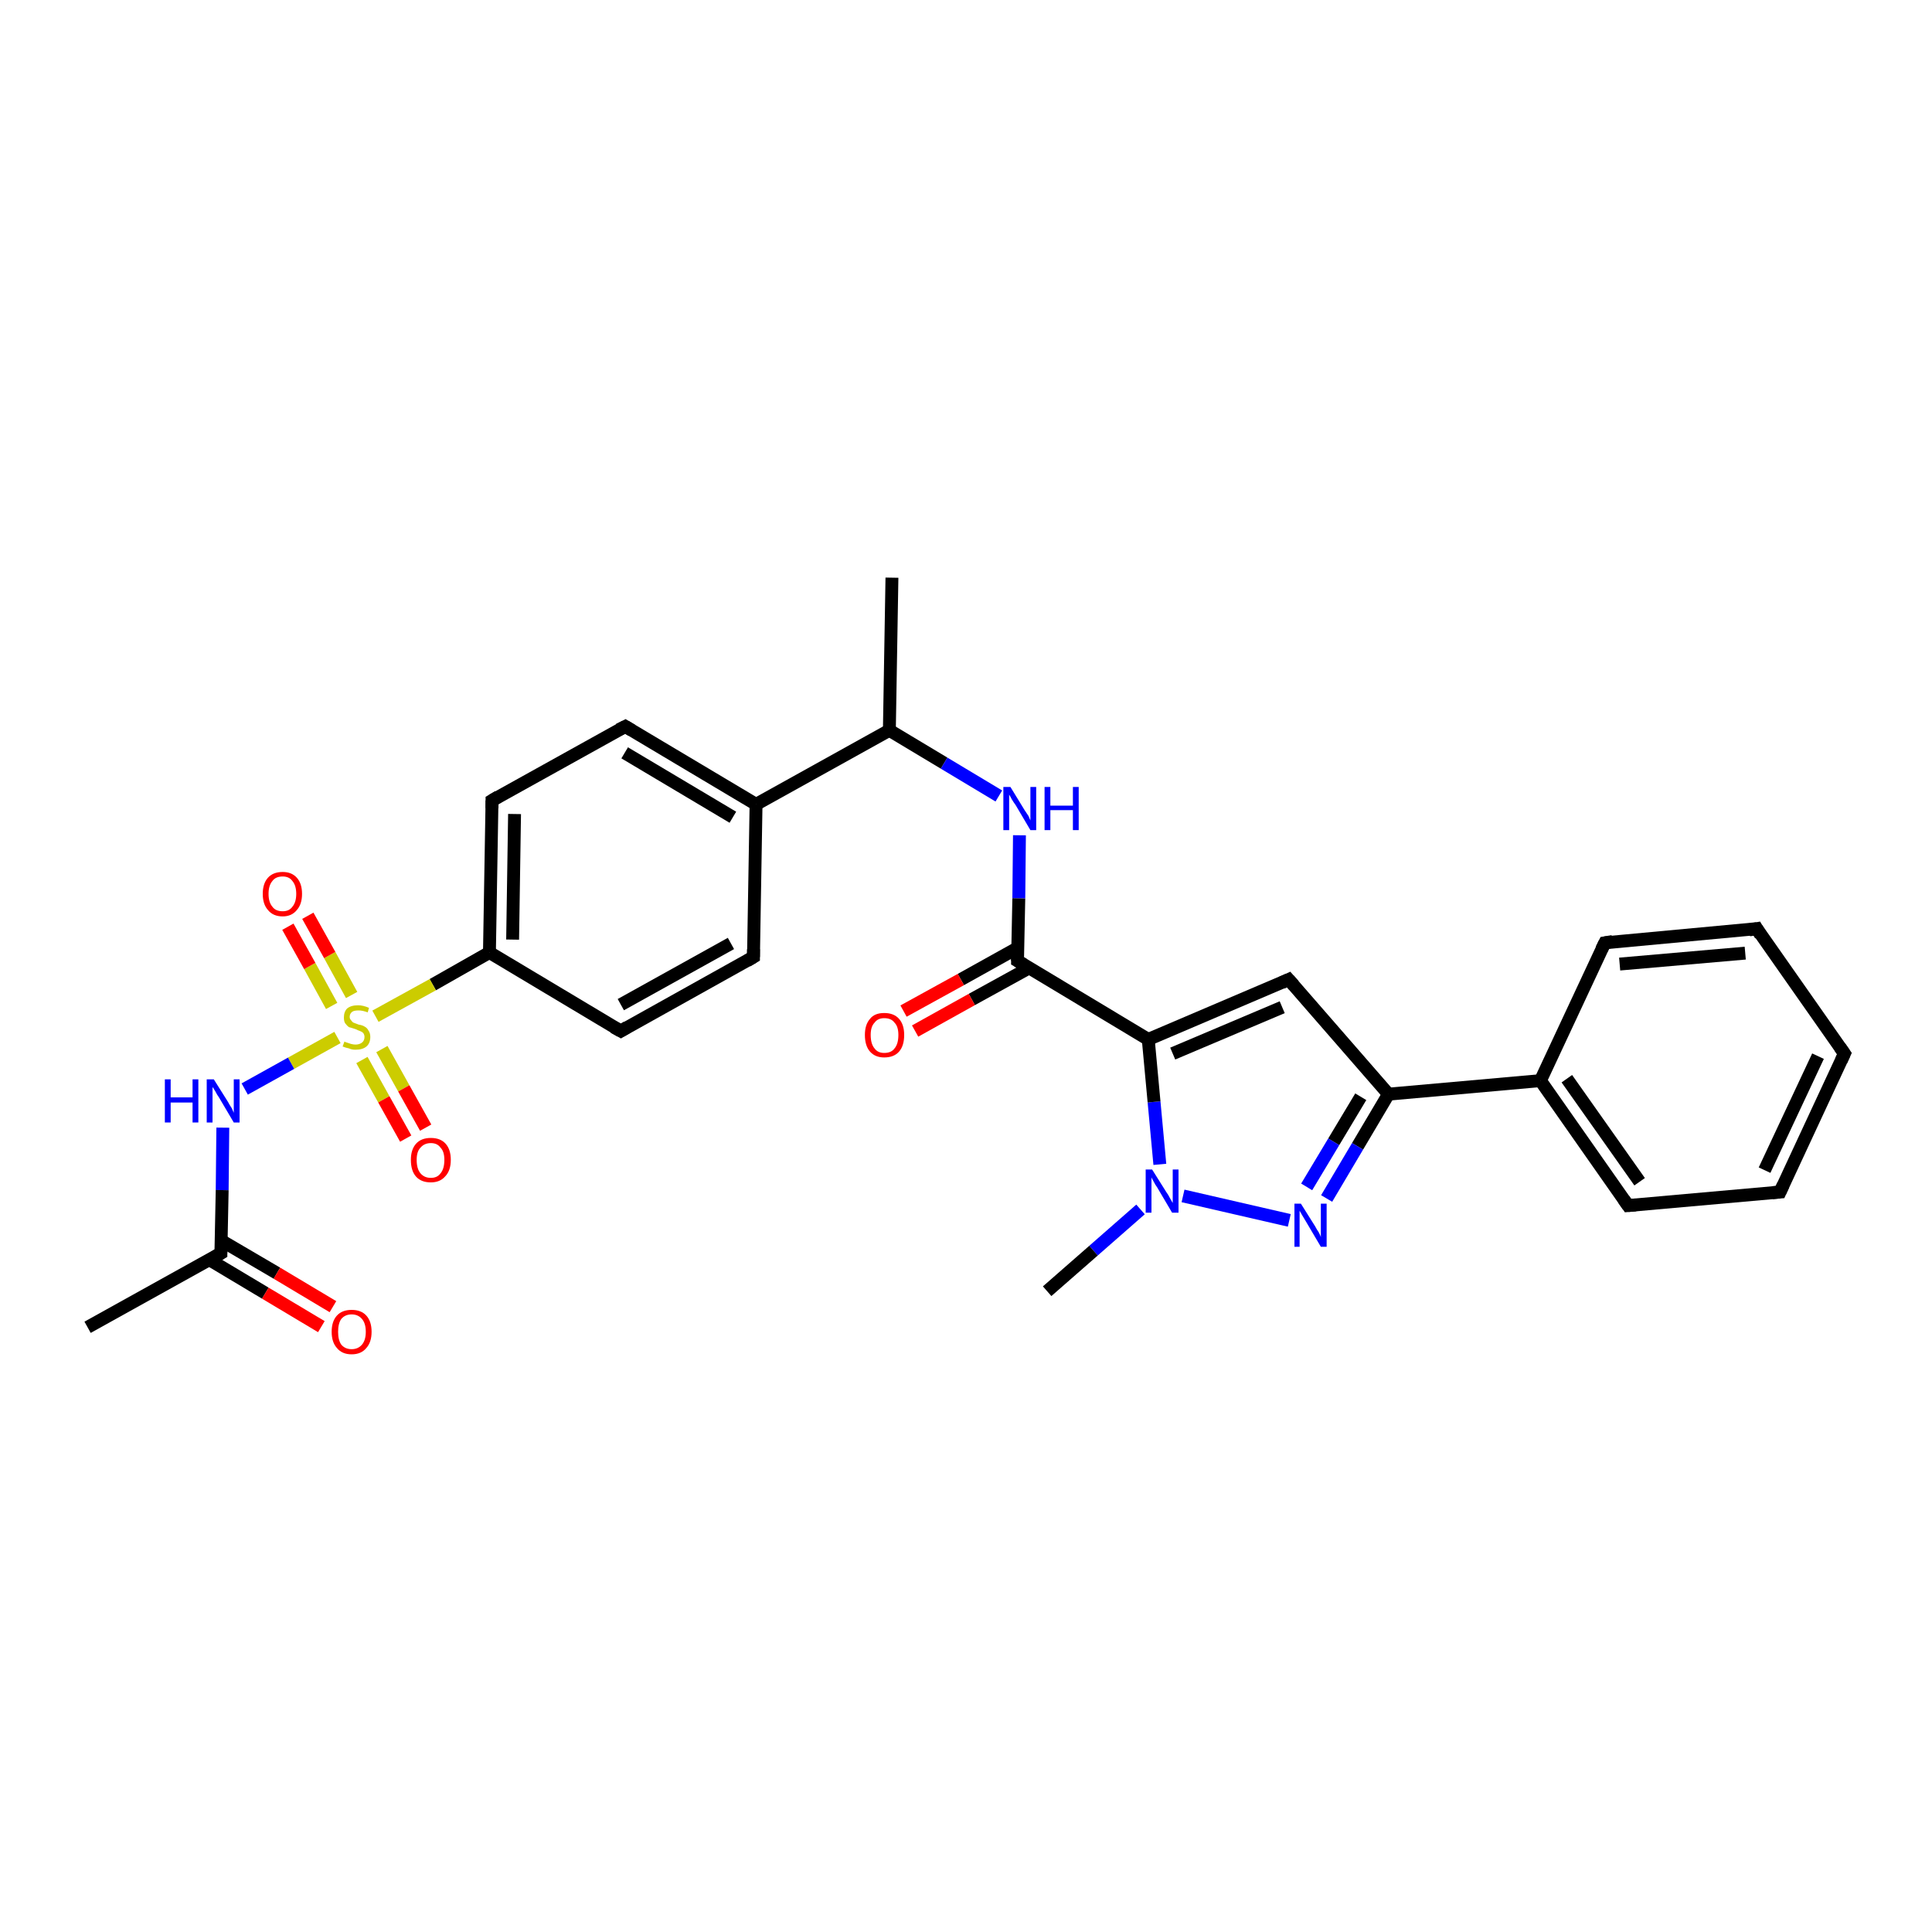 <?xml version='1.0' encoding='iso-8859-1'?>
<svg version='1.1' baseProfile='full'
              xmlns='http://www.w3.org/2000/svg'
                      xmlns:rdkit='http://www.rdkit.org/xml'
                      xmlns:xlink='http://www.w3.org/1999/xlink'
                  xml:space='preserve'
width='300px' height='300px' viewBox='0 0 300 300'>
<!-- END OF HEADER -->
<rect style='opacity:1.0;fill:#FFFFFF;stroke:none' width='300.0' height='300.0' x='0.0' y='0.0'> </rect>
<path class='bond-0 atom-0 atom-1' d='M 138.5,89.7 L 138.1,113.4' style='fill:none;fill-rule:evenodd;stroke:#000000;stroke-width:2.0px;stroke-linecap:butt;stroke-linejoin:miter;stroke-opacity:1' />
<path class='bond-1 atom-1 atom-2' d='M 138.1,113.4 L 146.6,118.5' style='fill:none;fill-rule:evenodd;stroke:#000000;stroke-width:2.0px;stroke-linecap:butt;stroke-linejoin:miter;stroke-opacity:1' />
<path class='bond-1 atom-1 atom-2' d='M 146.6,118.5 L 155.1,123.6' style='fill:none;fill-rule:evenodd;stroke:#0000FF;stroke-width:2.0px;stroke-linecap:butt;stroke-linejoin:miter;stroke-opacity:1' />
<path class='bond-2 atom-2 atom-3' d='M 158.3,129.7 L 158.2,139.5' style='fill:none;fill-rule:evenodd;stroke:#0000FF;stroke-width:2.0px;stroke-linecap:butt;stroke-linejoin:miter;stroke-opacity:1' />
<path class='bond-2 atom-2 atom-3' d='M 158.2,139.5 L 158.0,149.2' style='fill:none;fill-rule:evenodd;stroke:#000000;stroke-width:2.0px;stroke-linecap:butt;stroke-linejoin:miter;stroke-opacity:1' />
<path class='bond-3 atom-3 atom-4' d='M 158.0,147.2 L 149.2,152.1' style='fill:none;fill-rule:evenodd;stroke:#000000;stroke-width:2.0px;stroke-linecap:butt;stroke-linejoin:miter;stroke-opacity:1' />
<path class='bond-3 atom-3 atom-4' d='M 149.2,152.1 L 140.3,157.0' style='fill:none;fill-rule:evenodd;stroke:#FF0000;stroke-width:2.0px;stroke-linecap:butt;stroke-linejoin:miter;stroke-opacity:1' />
<path class='bond-3 atom-3 atom-4' d='M 159.8,150.3 L 150.9,155.2' style='fill:none;fill-rule:evenodd;stroke:#000000;stroke-width:2.0px;stroke-linecap:butt;stroke-linejoin:miter;stroke-opacity:1' />
<path class='bond-3 atom-3 atom-4' d='M 150.9,155.2 L 142.1,160.1' style='fill:none;fill-rule:evenodd;stroke:#FF0000;stroke-width:2.0px;stroke-linecap:butt;stroke-linejoin:miter;stroke-opacity:1' />
<path class='bond-4 atom-3 atom-5' d='M 158.0,149.2 L 178.3,161.4' style='fill:none;fill-rule:evenodd;stroke:#000000;stroke-width:2.0px;stroke-linecap:butt;stroke-linejoin:miter;stroke-opacity:1' />
<path class='bond-5 atom-5 atom-6' d='M 178.3,161.4 L 200.1,152.1' style='fill:none;fill-rule:evenodd;stroke:#000000;stroke-width:2.0px;stroke-linecap:butt;stroke-linejoin:miter;stroke-opacity:1' />
<path class='bond-5 atom-5 atom-6' d='M 182.1,163.6 L 199.1,156.4' style='fill:none;fill-rule:evenodd;stroke:#000000;stroke-width:2.0px;stroke-linecap:butt;stroke-linejoin:miter;stroke-opacity:1' />
<path class='bond-6 atom-6 atom-7' d='M 200.1,152.1 L 215.6,169.9' style='fill:none;fill-rule:evenodd;stroke:#000000;stroke-width:2.0px;stroke-linecap:butt;stroke-linejoin:miter;stroke-opacity:1' />
<path class='bond-7 atom-7 atom-8' d='M 215.6,169.9 L 210.8,178.0' style='fill:none;fill-rule:evenodd;stroke:#000000;stroke-width:2.0px;stroke-linecap:butt;stroke-linejoin:miter;stroke-opacity:1' />
<path class='bond-7 atom-7 atom-8' d='M 210.8,178.0 L 206.0,186.1' style='fill:none;fill-rule:evenodd;stroke:#0000FF;stroke-width:2.0px;stroke-linecap:butt;stroke-linejoin:miter;stroke-opacity:1' />
<path class='bond-7 atom-7 atom-8' d='M 211.3,170.3 L 207.1,177.3' style='fill:none;fill-rule:evenodd;stroke:#000000;stroke-width:2.0px;stroke-linecap:butt;stroke-linejoin:miter;stroke-opacity:1' />
<path class='bond-7 atom-7 atom-8' d='M 207.1,177.3 L 202.9,184.3' style='fill:none;fill-rule:evenodd;stroke:#0000FF;stroke-width:2.0px;stroke-linecap:butt;stroke-linejoin:miter;stroke-opacity:1' />
<path class='bond-8 atom-8 atom-9' d='M 200.2,189.5 L 183.7,185.7' style='fill:none;fill-rule:evenodd;stroke:#0000FF;stroke-width:2.0px;stroke-linecap:butt;stroke-linejoin:miter;stroke-opacity:1' />
<path class='bond-9 atom-9 atom-10' d='M 177.1,187.8 L 169.8,194.2' style='fill:none;fill-rule:evenodd;stroke:#0000FF;stroke-width:2.0px;stroke-linecap:butt;stroke-linejoin:miter;stroke-opacity:1' />
<path class='bond-9 atom-9 atom-10' d='M 169.8,194.2 L 162.6,200.5' style='fill:none;fill-rule:evenodd;stroke:#000000;stroke-width:2.0px;stroke-linecap:butt;stroke-linejoin:miter;stroke-opacity:1' />
<path class='bond-10 atom-7 atom-11' d='M 215.6,169.9 L 239.2,167.8' style='fill:none;fill-rule:evenodd;stroke:#000000;stroke-width:2.0px;stroke-linecap:butt;stroke-linejoin:miter;stroke-opacity:1' />
<path class='bond-11 atom-11 atom-12' d='M 239.2,167.8 L 252.8,187.2' style='fill:none;fill-rule:evenodd;stroke:#000000;stroke-width:2.0px;stroke-linecap:butt;stroke-linejoin:miter;stroke-opacity:1' />
<path class='bond-11 atom-11 atom-12' d='M 243.3,167.5 L 254.6,183.5' style='fill:none;fill-rule:evenodd;stroke:#000000;stroke-width:2.0px;stroke-linecap:butt;stroke-linejoin:miter;stroke-opacity:1' />
<path class='bond-12 atom-12 atom-13' d='M 252.8,187.2 L 276.4,185.1' style='fill:none;fill-rule:evenodd;stroke:#000000;stroke-width:2.0px;stroke-linecap:butt;stroke-linejoin:miter;stroke-opacity:1' />
<path class='bond-13 atom-13 atom-14' d='M 276.4,185.1 L 286.4,163.6' style='fill:none;fill-rule:evenodd;stroke:#000000;stroke-width:2.0px;stroke-linecap:butt;stroke-linejoin:miter;stroke-opacity:1' />
<path class='bond-13 atom-13 atom-14' d='M 274.0,181.7 L 282.3,164.0' style='fill:none;fill-rule:evenodd;stroke:#000000;stroke-width:2.0px;stroke-linecap:butt;stroke-linejoin:miter;stroke-opacity:1' />
<path class='bond-14 atom-14 atom-15' d='M 286.4,163.6 L 272.8,144.2' style='fill:none;fill-rule:evenodd;stroke:#000000;stroke-width:2.0px;stroke-linecap:butt;stroke-linejoin:miter;stroke-opacity:1' />
<path class='bond-15 atom-15 atom-16' d='M 272.8,144.2 L 249.2,146.4' style='fill:none;fill-rule:evenodd;stroke:#000000;stroke-width:2.0px;stroke-linecap:butt;stroke-linejoin:miter;stroke-opacity:1' />
<path class='bond-15 atom-15 atom-16' d='M 271.0,148.0 L 251.5,149.7' style='fill:none;fill-rule:evenodd;stroke:#000000;stroke-width:2.0px;stroke-linecap:butt;stroke-linejoin:miter;stroke-opacity:1' />
<path class='bond-16 atom-1 atom-17' d='M 138.1,113.4 L 117.4,124.9' style='fill:none;fill-rule:evenodd;stroke:#000000;stroke-width:2.0px;stroke-linecap:butt;stroke-linejoin:miter;stroke-opacity:1' />
<path class='bond-17 atom-17 atom-18' d='M 117.4,124.9 L 97.1,112.8' style='fill:none;fill-rule:evenodd;stroke:#000000;stroke-width:2.0px;stroke-linecap:butt;stroke-linejoin:miter;stroke-opacity:1' />
<path class='bond-17 atom-17 atom-18' d='M 113.8,126.9 L 97.0,116.9' style='fill:none;fill-rule:evenodd;stroke:#000000;stroke-width:2.0px;stroke-linecap:butt;stroke-linejoin:miter;stroke-opacity:1' />
<path class='bond-18 atom-18 atom-19' d='M 97.1,112.8 L 76.4,124.3' style='fill:none;fill-rule:evenodd;stroke:#000000;stroke-width:2.0px;stroke-linecap:butt;stroke-linejoin:miter;stroke-opacity:1' />
<path class='bond-19 atom-19 atom-20' d='M 76.4,124.3 L 76.0,147.9' style='fill:none;fill-rule:evenodd;stroke:#000000;stroke-width:2.0px;stroke-linecap:butt;stroke-linejoin:miter;stroke-opacity:1' />
<path class='bond-19 atom-19 atom-20' d='M 79.9,126.4 L 79.6,145.9' style='fill:none;fill-rule:evenodd;stroke:#000000;stroke-width:2.0px;stroke-linecap:butt;stroke-linejoin:miter;stroke-opacity:1' />
<path class='bond-20 atom-20 atom-21' d='M 76.0,147.9 L 96.4,160.1' style='fill:none;fill-rule:evenodd;stroke:#000000;stroke-width:2.0px;stroke-linecap:butt;stroke-linejoin:miter;stroke-opacity:1' />
<path class='bond-21 atom-21 atom-22' d='M 96.4,160.1 L 117.0,148.6' style='fill:none;fill-rule:evenodd;stroke:#000000;stroke-width:2.0px;stroke-linecap:butt;stroke-linejoin:miter;stroke-opacity:1' />
<path class='bond-21 atom-21 atom-22' d='M 96.4,156.0 L 113.5,146.5' style='fill:none;fill-rule:evenodd;stroke:#000000;stroke-width:2.0px;stroke-linecap:butt;stroke-linejoin:miter;stroke-opacity:1' />
<path class='bond-22 atom-20 atom-23' d='M 76.0,147.9 L 67.2,152.9' style='fill:none;fill-rule:evenodd;stroke:#000000;stroke-width:2.0px;stroke-linecap:butt;stroke-linejoin:miter;stroke-opacity:1' />
<path class='bond-22 atom-20 atom-23' d='M 67.2,152.9 L 58.3,157.8' style='fill:none;fill-rule:evenodd;stroke:#CCCC00;stroke-width:2.0px;stroke-linecap:butt;stroke-linejoin:miter;stroke-opacity:1' />
<path class='bond-23 atom-23 atom-24' d='M 54.6,154.5 L 51.2,148.3' style='fill:none;fill-rule:evenodd;stroke:#CCCC00;stroke-width:2.0px;stroke-linecap:butt;stroke-linejoin:miter;stroke-opacity:1' />
<path class='bond-23 atom-23 atom-24' d='M 51.2,148.3 L 47.8,142.2' style='fill:none;fill-rule:evenodd;stroke:#FF0000;stroke-width:2.0px;stroke-linecap:butt;stroke-linejoin:miter;stroke-opacity:1' />
<path class='bond-23 atom-23 atom-24' d='M 51.5,156.2 L 48.1,150.0' style='fill:none;fill-rule:evenodd;stroke:#CCCC00;stroke-width:2.0px;stroke-linecap:butt;stroke-linejoin:miter;stroke-opacity:1' />
<path class='bond-23 atom-23 atom-24' d='M 48.1,150.0 L 44.7,143.9' style='fill:none;fill-rule:evenodd;stroke:#FF0000;stroke-width:2.0px;stroke-linecap:butt;stroke-linejoin:miter;stroke-opacity:1' />
<path class='bond-24 atom-23 atom-25' d='M 56.2,164.6 L 59.6,170.7' style='fill:none;fill-rule:evenodd;stroke:#CCCC00;stroke-width:2.0px;stroke-linecap:butt;stroke-linejoin:miter;stroke-opacity:1' />
<path class='bond-24 atom-23 atom-25' d='M 59.6,170.7 L 63.0,176.8' style='fill:none;fill-rule:evenodd;stroke:#FF0000;stroke-width:2.0px;stroke-linecap:butt;stroke-linejoin:miter;stroke-opacity:1' />
<path class='bond-24 atom-23 atom-25' d='M 59.3,162.9 L 62.7,169.0' style='fill:none;fill-rule:evenodd;stroke:#CCCC00;stroke-width:2.0px;stroke-linecap:butt;stroke-linejoin:miter;stroke-opacity:1' />
<path class='bond-24 atom-23 atom-25' d='M 62.7,169.0 L 66.1,175.1' style='fill:none;fill-rule:evenodd;stroke:#FF0000;stroke-width:2.0px;stroke-linecap:butt;stroke-linejoin:miter;stroke-opacity:1' />
<path class='bond-25 atom-23 atom-26' d='M 52.4,161.1 L 45.2,165.1' style='fill:none;fill-rule:evenodd;stroke:#CCCC00;stroke-width:2.0px;stroke-linecap:butt;stroke-linejoin:miter;stroke-opacity:1' />
<path class='bond-25 atom-23 atom-26' d='M 45.2,165.1 L 38.0,169.1' style='fill:none;fill-rule:evenodd;stroke:#0000FF;stroke-width:2.0px;stroke-linecap:butt;stroke-linejoin:miter;stroke-opacity:1' />
<path class='bond-26 atom-26 atom-27' d='M 34.6,175.1 L 34.5,184.8' style='fill:none;fill-rule:evenodd;stroke:#0000FF;stroke-width:2.0px;stroke-linecap:butt;stroke-linejoin:miter;stroke-opacity:1' />
<path class='bond-26 atom-26 atom-27' d='M 34.5,184.8 L 34.3,194.6' style='fill:none;fill-rule:evenodd;stroke:#000000;stroke-width:2.0px;stroke-linecap:butt;stroke-linejoin:miter;stroke-opacity:1' />
<path class='bond-27 atom-27 atom-28' d='M 34.3,194.6 L 13.6,206.1' style='fill:none;fill-rule:evenodd;stroke:#000000;stroke-width:2.0px;stroke-linecap:butt;stroke-linejoin:miter;stroke-opacity:1' />
<path class='bond-28 atom-27 atom-29' d='M 32.5,195.6 L 41.2,200.8' style='fill:none;fill-rule:evenodd;stroke:#000000;stroke-width:2.0px;stroke-linecap:butt;stroke-linejoin:miter;stroke-opacity:1' />
<path class='bond-28 atom-27 atom-29' d='M 41.2,200.8 L 49.9,206.0' style='fill:none;fill-rule:evenodd;stroke:#FF0000;stroke-width:2.0px;stroke-linecap:butt;stroke-linejoin:miter;stroke-opacity:1' />
<path class='bond-28 atom-27 atom-29' d='M 34.3,192.6 L 43.0,197.7' style='fill:none;fill-rule:evenodd;stroke:#000000;stroke-width:2.0px;stroke-linecap:butt;stroke-linejoin:miter;stroke-opacity:1' />
<path class='bond-28 atom-27 atom-29' d='M 43.0,197.7 L 51.7,202.9' style='fill:none;fill-rule:evenodd;stroke:#FF0000;stroke-width:2.0px;stroke-linecap:butt;stroke-linejoin:miter;stroke-opacity:1' />
<path class='bond-29 atom-9 atom-5' d='M 180.1,180.8 L 179.2,171.1' style='fill:none;fill-rule:evenodd;stroke:#0000FF;stroke-width:2.0px;stroke-linecap:butt;stroke-linejoin:miter;stroke-opacity:1' />
<path class='bond-29 atom-9 atom-5' d='M 179.2,171.1 L 178.3,161.4' style='fill:none;fill-rule:evenodd;stroke:#000000;stroke-width:2.0px;stroke-linecap:butt;stroke-linejoin:miter;stroke-opacity:1' />
<path class='bond-30 atom-16 atom-11' d='M 249.2,146.4 L 239.2,167.8' style='fill:none;fill-rule:evenodd;stroke:#000000;stroke-width:2.0px;stroke-linecap:butt;stroke-linejoin:miter;stroke-opacity:1' />
<path class='bond-31 atom-22 atom-17' d='M 117.0,148.6 L 117.4,124.9' style='fill:none;fill-rule:evenodd;stroke:#000000;stroke-width:2.0px;stroke-linecap:butt;stroke-linejoin:miter;stroke-opacity:1' />
<path d='M 158.0,148.7 L 158.0,149.2 L 159.0,149.8' style='fill:none;stroke:#000000;stroke-width:2.0px;stroke-linecap:butt;stroke-linejoin:miter;stroke-opacity:1;' />
<path d='M 199.0,152.6 L 200.1,152.1 L 200.9,153.0' style='fill:none;stroke:#000000;stroke-width:2.0px;stroke-linecap:butt;stroke-linejoin:miter;stroke-opacity:1;' />
<path d='M 252.1,186.2 L 252.8,187.2 L 254.0,187.1' style='fill:none;stroke:#000000;stroke-width:2.0px;stroke-linecap:butt;stroke-linejoin:miter;stroke-opacity:1;' />
<path d='M 275.2,185.2 L 276.4,185.1 L 276.9,184.0' style='fill:none;stroke:#000000;stroke-width:2.0px;stroke-linecap:butt;stroke-linejoin:miter;stroke-opacity:1;' />
<path d='M 285.9,164.7 L 286.4,163.6 L 285.7,162.6' style='fill:none;stroke:#000000;stroke-width:2.0px;stroke-linecap:butt;stroke-linejoin:miter;stroke-opacity:1;' />
<path d='M 273.4,145.2 L 272.8,144.2 L 271.6,144.4' style='fill:none;stroke:#000000;stroke-width:2.0px;stroke-linecap:butt;stroke-linejoin:miter;stroke-opacity:1;' />
<path d='M 250.4,146.2 L 249.2,146.4 L 248.7,147.4' style='fill:none;stroke:#000000;stroke-width:2.0px;stroke-linecap:butt;stroke-linejoin:miter;stroke-opacity:1;' />
<path d='M 98.1,113.4 L 97.1,112.8 L 96.1,113.3' style='fill:none;stroke:#000000;stroke-width:2.0px;stroke-linecap:butt;stroke-linejoin:miter;stroke-opacity:1;' />
<path d='M 77.4,123.7 L 76.4,124.3 L 76.4,125.5' style='fill:none;stroke:#000000;stroke-width:2.0px;stroke-linecap:butt;stroke-linejoin:miter;stroke-opacity:1;' />
<path d='M 95.3,159.5 L 96.4,160.1 L 97.4,159.5' style='fill:none;stroke:#000000;stroke-width:2.0px;stroke-linecap:butt;stroke-linejoin:miter;stroke-opacity:1;' />
<path d='M 116.0,149.2 L 117.0,148.6 L 117.0,147.4' style='fill:none;stroke:#000000;stroke-width:2.0px;stroke-linecap:butt;stroke-linejoin:miter;stroke-opacity:1;' />
<path d='M 34.3,194.1 L 34.3,194.6 L 33.3,195.2' style='fill:none;stroke:#000000;stroke-width:2.0px;stroke-linecap:butt;stroke-linejoin:miter;stroke-opacity:1;' />
<path class='atom-2' d='M 156.9 122.2
L 159.1 125.8
Q 159.3 126.1, 159.7 126.7
Q 160.0 127.4, 160.0 127.4
L 160.0 122.2
L 160.9 122.2
L 160.9 128.9
L 160.0 128.9
L 157.7 125.0
Q 157.4 124.6, 157.1 124.1
Q 156.8 123.5, 156.7 123.4
L 156.7 128.9
L 155.8 128.9
L 155.8 122.2
L 156.9 122.2
' fill='#0000FF'/>
<path class='atom-2' d='M 162.2 122.2
L 163.1 122.2
L 163.1 125.1
L 166.6 125.1
L 166.6 122.2
L 167.5 122.2
L 167.5 128.9
L 166.6 128.9
L 166.6 125.8
L 163.1 125.8
L 163.1 128.9
L 162.2 128.9
L 162.2 122.2
' fill='#0000FF'/>
<path class='atom-4' d='M 134.3 160.7
Q 134.3 159.1, 135.1 158.2
Q 135.8 157.3, 137.3 157.3
Q 138.8 157.3, 139.6 158.2
Q 140.4 159.1, 140.4 160.7
Q 140.4 162.4, 139.6 163.3
Q 138.8 164.2, 137.3 164.2
Q 135.9 164.2, 135.1 163.3
Q 134.3 162.4, 134.3 160.7
M 137.3 163.5
Q 138.4 163.5, 138.9 162.8
Q 139.5 162.1, 139.5 160.7
Q 139.5 159.4, 138.9 158.8
Q 138.4 158.1, 137.3 158.1
Q 136.3 158.1, 135.8 158.8
Q 135.2 159.4, 135.2 160.7
Q 135.2 162.1, 135.8 162.8
Q 136.3 163.5, 137.3 163.5
' fill='#FF0000'/>
<path class='atom-8' d='M 202.0 186.9
L 204.2 190.4
Q 204.4 190.8, 204.8 191.4
Q 205.1 192.0, 205.1 192.1
L 205.1 186.9
L 206.0 186.9
L 206.0 193.6
L 205.1 193.6
L 202.8 189.7
Q 202.5 189.2, 202.2 188.7
Q 201.9 188.2, 201.8 188.0
L 201.8 193.6
L 201.0 193.6
L 201.0 186.9
L 202.0 186.9
' fill='#0000FF'/>
<path class='atom-9' d='M 178.9 181.6
L 181.1 185.1
Q 181.4 185.5, 181.7 186.1
Q 182.1 186.8, 182.1 186.8
L 182.1 181.6
L 183.0 181.6
L 183.0 188.3
L 182.0 188.3
L 179.7 184.4
Q 179.4 184.0, 179.1 183.4
Q 178.8 182.9, 178.8 182.8
L 178.8 188.3
L 177.9 188.3
L 177.9 181.6
L 178.9 181.6
' fill='#0000FF'/>
<path class='atom-23' d='M 53.5 161.7
Q 53.5 161.8, 53.9 161.9
Q 54.2 162.0, 54.5 162.1
Q 54.9 162.2, 55.2 162.2
Q 55.8 162.2, 56.2 161.9
Q 56.6 161.6, 56.6 161.0
Q 56.6 160.7, 56.4 160.4
Q 56.2 160.2, 55.9 160.1
Q 55.6 160.0, 55.2 159.8
Q 54.6 159.6, 54.2 159.5
Q 53.9 159.3, 53.6 158.9
Q 53.4 158.6, 53.4 158.0
Q 53.4 157.1, 53.9 156.6
Q 54.5 156.1, 55.6 156.1
Q 56.4 156.1, 57.3 156.5
L 57.1 157.2
Q 56.3 156.9, 55.7 156.9
Q 55.0 156.9, 54.7 157.1
Q 54.3 157.4, 54.3 157.9
Q 54.3 158.2, 54.5 158.4
Q 54.7 158.7, 54.9 158.8
Q 55.2 158.9, 55.7 159.1
Q 56.3 159.2, 56.6 159.4
Q 57.0 159.6, 57.2 160.0
Q 57.5 160.4, 57.5 161.0
Q 57.5 162.0, 56.9 162.5
Q 56.3 163.0, 55.2 163.0
Q 54.6 163.0, 54.2 162.8
Q 53.7 162.7, 53.2 162.5
L 53.5 161.7
' fill='#CCCC00'/>
<path class='atom-24' d='M 40.8 138.8
Q 40.8 137.2, 41.6 136.3
Q 42.4 135.4, 43.9 135.4
Q 45.3 135.4, 46.1 136.3
Q 46.9 137.2, 46.9 138.8
Q 46.9 140.4, 46.1 141.3
Q 45.3 142.3, 43.9 142.3
Q 42.4 142.3, 41.6 141.3
Q 40.8 140.4, 40.8 138.8
M 43.9 141.5
Q 44.9 141.5, 45.4 140.8
Q 46.0 140.1, 46.0 138.8
Q 46.0 137.5, 45.4 136.8
Q 44.9 136.1, 43.9 136.1
Q 42.8 136.1, 42.3 136.8
Q 41.7 137.5, 41.7 138.8
Q 41.7 140.1, 42.3 140.8
Q 42.8 141.5, 43.9 141.5
' fill='#FF0000'/>
<path class='atom-25' d='M 63.8 180.1
Q 63.8 178.5, 64.6 177.6
Q 65.4 176.7, 66.9 176.7
Q 68.4 176.7, 69.2 177.6
Q 70.0 178.5, 70.0 180.1
Q 70.0 181.8, 69.1 182.7
Q 68.3 183.6, 66.9 183.6
Q 65.4 183.6, 64.6 182.7
Q 63.8 181.8, 63.8 180.1
M 66.9 182.9
Q 67.9 182.9, 68.4 182.2
Q 69.0 181.5, 69.0 180.1
Q 69.0 178.8, 68.4 178.2
Q 67.9 177.5, 66.9 177.5
Q 65.9 177.5, 65.3 178.2
Q 64.7 178.8, 64.7 180.1
Q 64.7 181.5, 65.3 182.2
Q 65.9 182.9, 66.9 182.9
' fill='#FF0000'/>
<path class='atom-26' d='M 25.6 167.6
L 26.5 167.6
L 26.5 170.4
L 29.9 170.4
L 29.9 167.6
L 30.8 167.6
L 30.8 174.3
L 29.9 174.3
L 29.9 171.2
L 26.5 171.2
L 26.5 174.3
L 25.6 174.3
L 25.6 167.6
' fill='#0000FF'/>
<path class='atom-26' d='M 33.2 167.6
L 35.4 171.1
Q 35.6 171.5, 36.0 172.1
Q 36.3 172.8, 36.3 172.8
L 36.3 167.6
L 37.2 167.6
L 37.2 174.3
L 36.3 174.3
L 34.0 170.4
Q 33.7 170.0, 33.4 169.4
Q 33.1 168.9, 33.0 168.8
L 33.0 174.3
L 32.1 174.3
L 32.1 167.6
L 33.2 167.6
' fill='#0000FF'/>
<path class='atom-29' d='M 51.5 206.8
Q 51.5 205.2, 52.3 204.3
Q 53.1 203.4, 54.6 203.4
Q 56.1 203.4, 56.9 204.3
Q 57.7 205.2, 57.7 206.8
Q 57.7 208.4, 56.9 209.3
Q 56.1 210.3, 54.6 210.3
Q 53.1 210.3, 52.3 209.3
Q 51.5 208.4, 51.5 206.8
M 54.6 209.5
Q 55.6 209.5, 56.2 208.8
Q 56.8 208.1, 56.8 206.8
Q 56.8 205.5, 56.2 204.8
Q 55.6 204.1, 54.6 204.1
Q 53.6 204.1, 53.0 204.8
Q 52.5 205.5, 52.5 206.8
Q 52.5 208.1, 53.0 208.8
Q 53.6 209.5, 54.6 209.5
' fill='#FF0000'/>
</svg>
